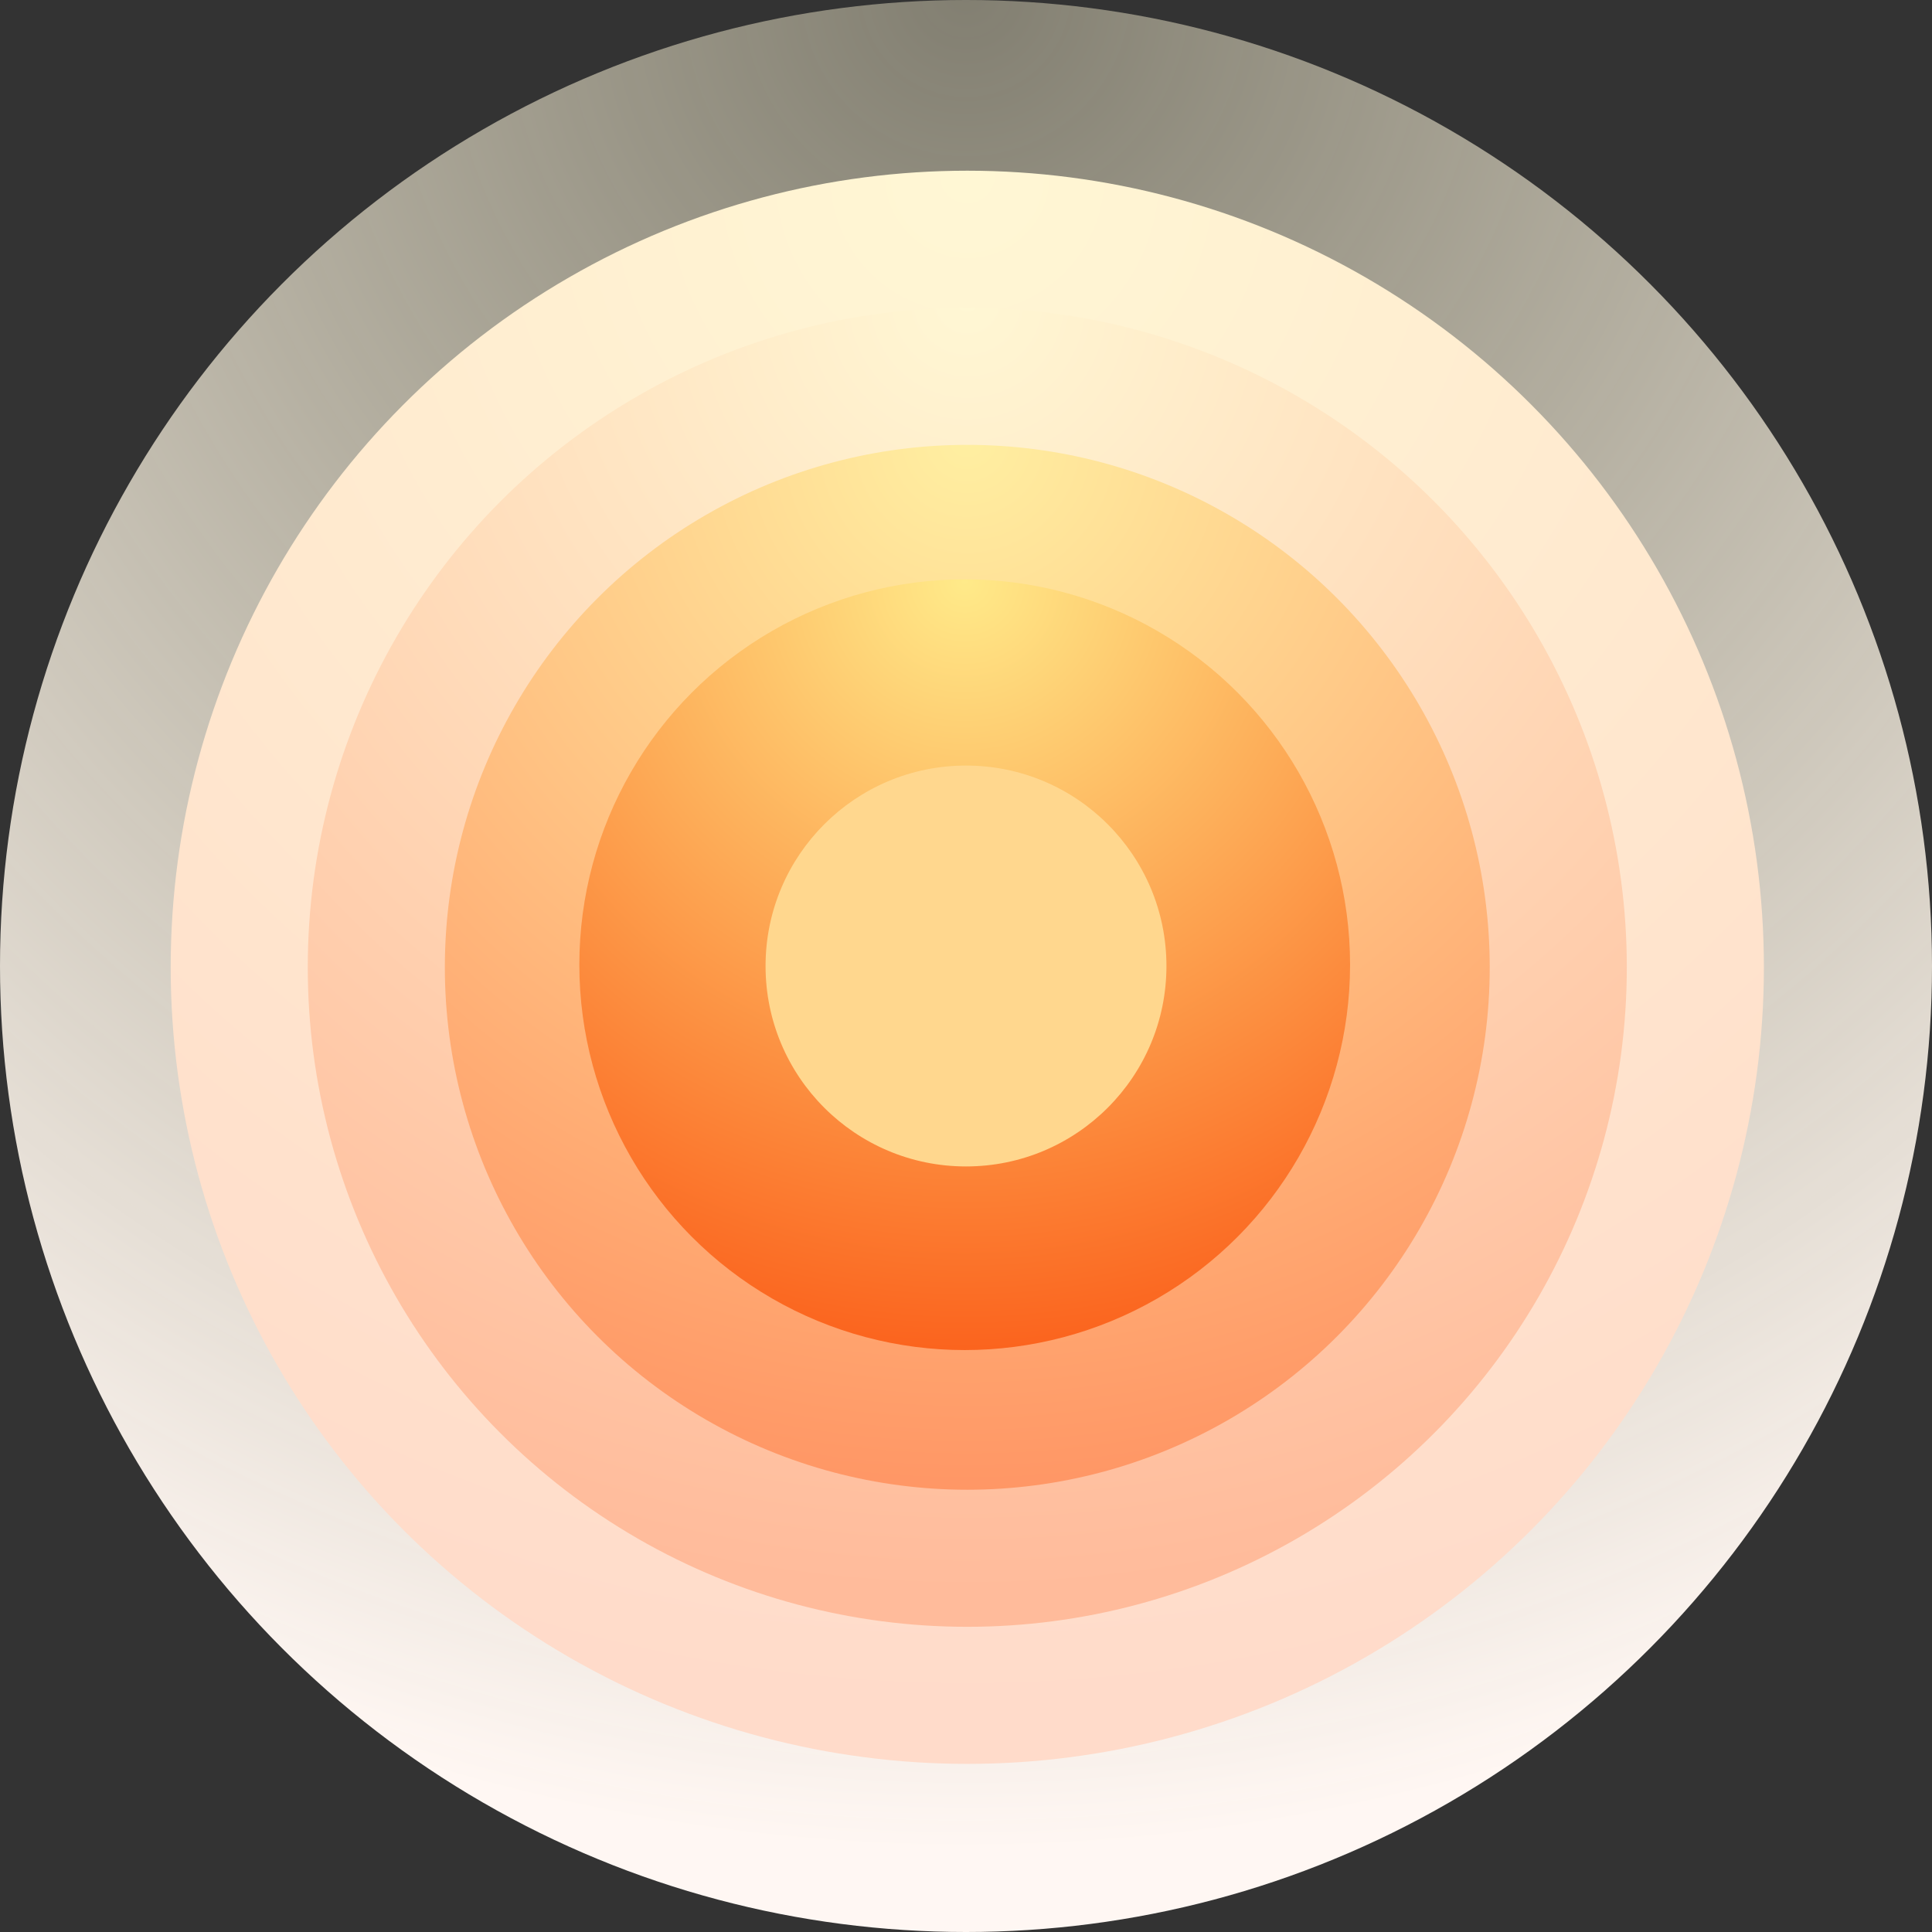 <?xml version="1.0" encoding="UTF-8"?>
<svg width="747px" height="747px" viewBox="0 0 747 747" version="1.1" xmlns="http://www.w3.org/2000/svg" xmlns:xlink="http://www.w3.org/1999/xlink">
    <rect x="0" y="0" width="747" height="747" fill="#333333" stroke="none"/>
    <!-- Generator: Sketch 48.2 (47327) - http://www.bohemiancoding.com/sketch -->
    <title>Group</title>
    <desc>Created with Sketch.</desc>
    <defs>
        <radialGradient cx="50%" cy="0%" fx="50%" fy="0%" r="95.395%" id="radialGradient-1">
            <stop stop-color="#FFF7D4" stop-opacity="0.387" offset="0%"></stop>
            <stop stop-color="#FFF7F3" offset="100%"></stop>
        </radialGradient>
        <radialGradient cx="50%" cy="0%" fx="50%" fy="0%" r="96.951%" id="radialGradient-2">
            <stop stop-color="#FFF7D4" offset="0%"></stop>
            <stop stop-color="#FFDBCA" offset="100%"></stop>
        </radialGradient>
        <radialGradient cx="50%" cy="0%" fx="50%" fy="0%" r="96.951%" id="radialGradient-3">
            <stop stop-color="#FFF7D4" offset="0%"></stop>
            <stop stop-color="#FFBB9B" offset="100%"></stop>
        </radialGradient>
        <radialGradient cx="50%" cy="0%" fx="50%" fy="0%" r="100%" id="radialGradient-4">
            <stop stop-color="#FFEFA1" offset="0%"></stop>
            <stop stop-color="#FF9665" offset="100%"></stop>
        </radialGradient>
        <radialGradient cx="50%" cy="0%" fx="50%" fy="0%" r="100%" id="radialGradient-5">
            <stop stop-color="#FFEA89" offset="0%"></stop>
            <stop stop-color="#FB641E" offset="100%"></stop>
        </radialGradient>
    </defs>
    <g id="Page-1" stroke="none" stroke-width="1" fill="none" fill-rule="evenodd">
        <g id="Group">
            <circle id="Oval" fill="url(#radialGradient-1)" cx="373.5" cy="373.5" r="373.5"></circle>
            <circle id="Oval" fill="url(#radialGradient-2)" cx="374" cy="374" r="308"></circle>
            <circle id="Oval" fill="url(#radialGradient-3)" cx="374" cy="374" r="255"></circle>
            <circle id="Oval" fill="url(#radialGradient-4)" cx="374" cy="374" r="202"></circle>
            <circle id="Oval" fill="url(#radialGradient-5)" cx="373" cy="373" r="149"></circle>
            <circle id="Oval" fill="#FFD78E" cx="373.5" cy="373.5" r="77.5"></circle>
        </g>
    </g>
</svg>